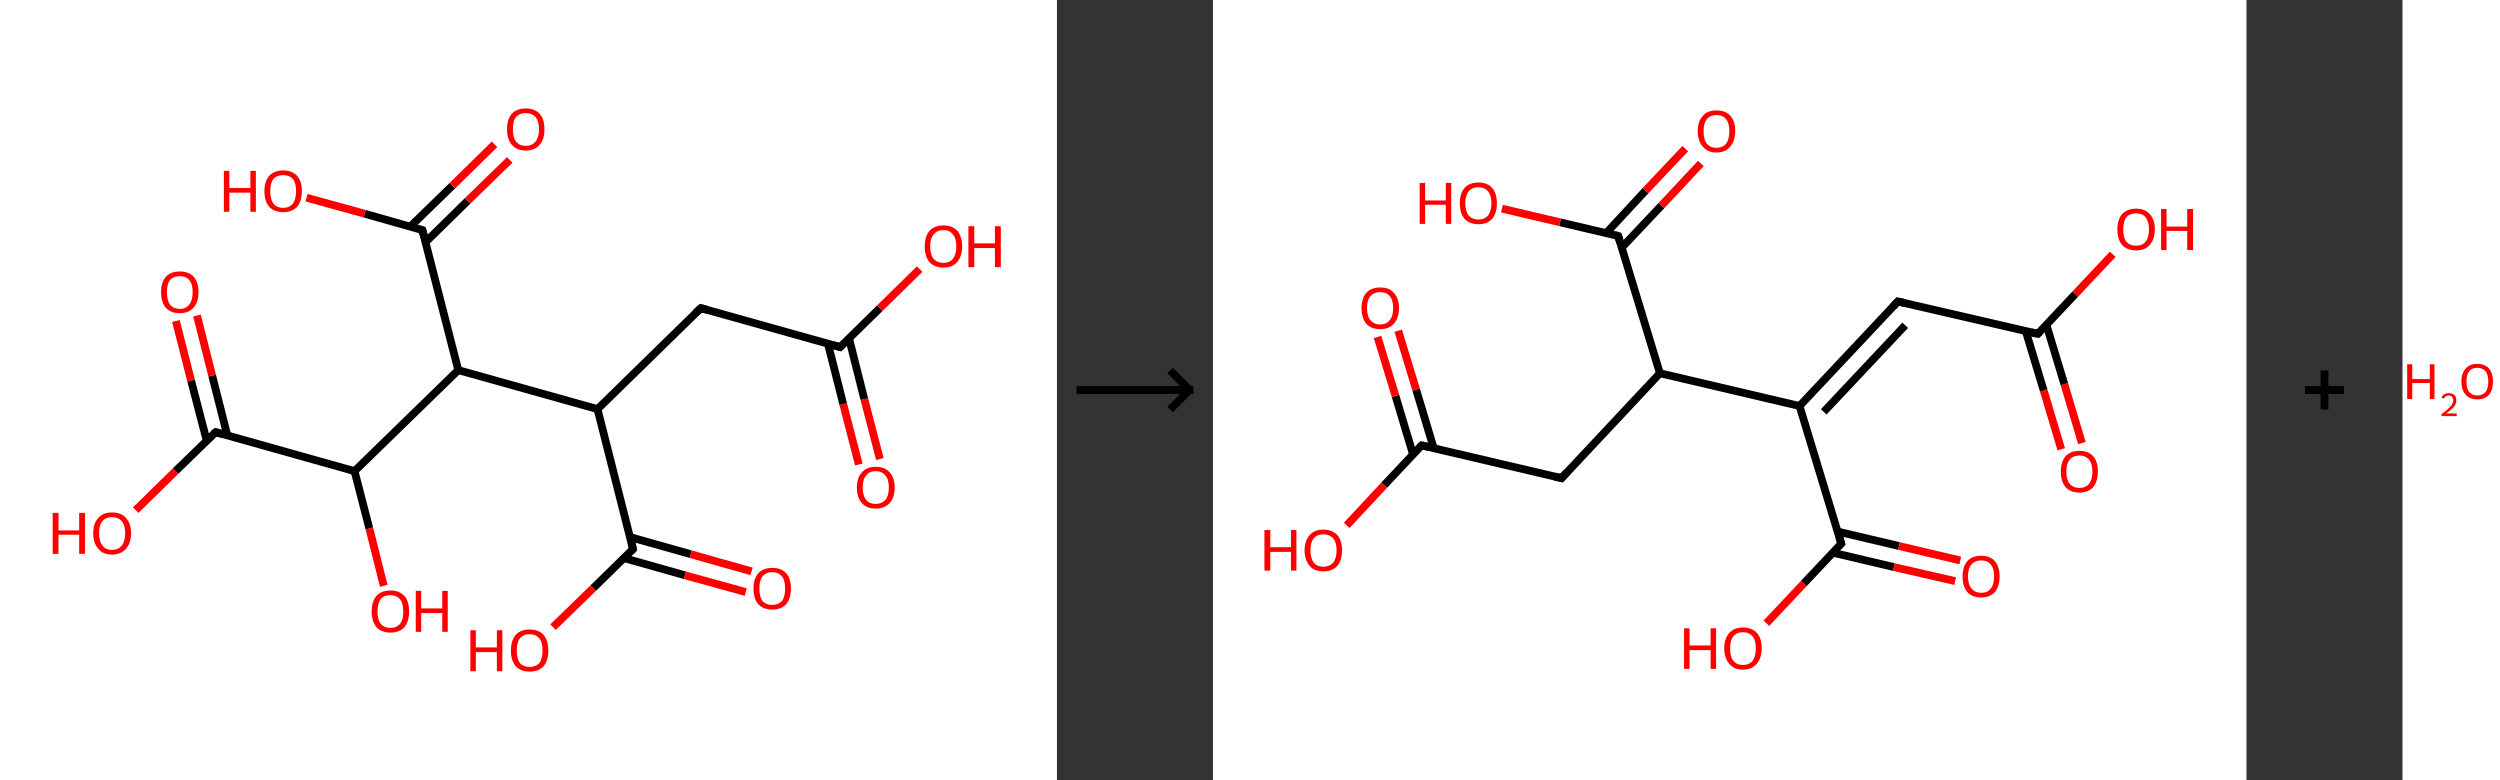 <?xml version='1.0' encoding='ASCII' standalone='yes'?>
<svg xmlns="http://www.w3.org/2000/svg" xmlns:xlink="http://www.w3.org/1999/xlink" version="1.1" width="641.0px" viewBox="0 0 641.0 200.0" height="200.0px">
  <rect x="0" y="0" width="641.0" height="200.0" fill="#333333" stroke="none"/>
  <g>
    <g transform="translate(0, 0) scale(1 1) "><!-- END OF HEADER -->
<rect style="opacity:1.0;fill:#FFFFFF;stroke:none" width="271.0" height="200.0" x="0.0" y="0.0"> </rect>
<path class="bond-0 atom-0 atom-1" d="M 220.2,119.1 L 216.2,103.6" style="fill:none;fill-rule:evenodd;stroke:#FF0000;stroke-width:2.0px;stroke-linecap:butt;stroke-linejoin:miter;stroke-opacity:1"/>
<path class="bond-0 atom-0 atom-1" d="M 216.2,103.6 L 212.3,88.2" style="fill:none;fill-rule:evenodd;stroke:#000000;stroke-width:2.0px;stroke-linecap:butt;stroke-linejoin:miter;stroke-opacity:1"/>
<path class="bond-0 atom-0 atom-1" d="M 225.6,117.7 L 221.6,102.3" style="fill:none;fill-rule:evenodd;stroke:#FF0000;stroke-width:2.0px;stroke-linecap:butt;stroke-linejoin:miter;stroke-opacity:1"/>
<path class="bond-0 atom-0 atom-1" d="M 221.6,102.3 L 217.7,86.8" style="fill:none;fill-rule:evenodd;stroke:#000000;stroke-width:2.0px;stroke-linecap:butt;stroke-linejoin:miter;stroke-opacity:1"/>
<path class="bond-1 atom-1 atom-2" d="M 215.4,89.0 L 225.6,79.0" style="fill:none;fill-rule:evenodd;stroke:#000000;stroke-width:2.0px;stroke-linecap:butt;stroke-linejoin:miter;stroke-opacity:1"/>
<path class="bond-1 atom-1 atom-2" d="M 225.6,79.0 L 235.8,69.0" style="fill:none;fill-rule:evenodd;stroke:#FF0000;stroke-width:2.0px;stroke-linecap:butt;stroke-linejoin:miter;stroke-opacity:1"/>
<path class="bond-2 atom-1 atom-3" d="M 215.4,89.0 L 179.7,79.0" style="fill:none;fill-rule:evenodd;stroke:#000000;stroke-width:2.0px;stroke-linecap:butt;stroke-linejoin:miter;stroke-opacity:1"/>
<path class="bond-3 atom-3 atom-4" d="M 179.7,79.0 L 153.2,104.9" style="fill:none;fill-rule:evenodd;stroke:#000000;stroke-width:2.0px;stroke-linecap:butt;stroke-linejoin:miter;stroke-opacity:1"/>
<path class="bond-4 atom-4 atom-5" d="M 153.2,104.9 L 162.3,140.8" style="fill:none;fill-rule:evenodd;stroke:#000000;stroke-width:2.0px;stroke-linecap:butt;stroke-linejoin:miter;stroke-opacity:1"/>
<path class="bond-5 atom-5 atom-6" d="M 160.0,143.1 L 175.6,147.5" style="fill:none;fill-rule:evenodd;stroke:#000000;stroke-width:2.0px;stroke-linecap:butt;stroke-linejoin:miter;stroke-opacity:1"/>
<path class="bond-5 atom-5 atom-6" d="M 175.6,147.5 L 191.2,151.8" style="fill:none;fill-rule:evenodd;stroke:#FF0000;stroke-width:2.0px;stroke-linecap:butt;stroke-linejoin:miter;stroke-opacity:1"/>
<path class="bond-5 atom-5 atom-6" d="M 161.5,137.7 L 177.1,142.1" style="fill:none;fill-rule:evenodd;stroke:#000000;stroke-width:2.0px;stroke-linecap:butt;stroke-linejoin:miter;stroke-opacity:1"/>
<path class="bond-5 atom-5 atom-6" d="M 177.1,142.1 L 192.7,146.5" style="fill:none;fill-rule:evenodd;stroke:#FF0000;stroke-width:2.0px;stroke-linecap:butt;stroke-linejoin:miter;stroke-opacity:1"/>
<path class="bond-6 atom-5 atom-7" d="M 162.3,140.8 L 152.1,150.8" style="fill:none;fill-rule:evenodd;stroke:#000000;stroke-width:2.0px;stroke-linecap:butt;stroke-linejoin:miter;stroke-opacity:1"/>
<path class="bond-6 atom-5 atom-7" d="M 152.1,150.8 L 141.8,160.8" style="fill:none;fill-rule:evenodd;stroke:#FF0000;stroke-width:2.0px;stroke-linecap:butt;stroke-linejoin:miter;stroke-opacity:1"/>
<path class="bond-7 atom-4 atom-8" d="M 153.2,104.9 L 117.5,94.9" style="fill:none;fill-rule:evenodd;stroke:#000000;stroke-width:2.0px;stroke-linecap:butt;stroke-linejoin:miter;stroke-opacity:1"/>
<path class="bond-8 atom-8 atom-9" d="M 117.5,94.9 L 108.3,59.0" style="fill:none;fill-rule:evenodd;stroke:#000000;stroke-width:2.0px;stroke-linecap:butt;stroke-linejoin:miter;stroke-opacity:1"/>
<path class="bond-9 atom-9 atom-10" d="M 109.1,62.1 L 119.9,51.5" style="fill:none;fill-rule:evenodd;stroke:#000000;stroke-width:2.0px;stroke-linecap:butt;stroke-linejoin:miter;stroke-opacity:1"/>
<path class="bond-9 atom-9 atom-10" d="M 119.9,51.5 L 130.7,41.0" style="fill:none;fill-rule:evenodd;stroke:#FF0000;stroke-width:2.0px;stroke-linecap:butt;stroke-linejoin:miter;stroke-opacity:1"/>
<path class="bond-9 atom-9 atom-10" d="M 105.2,58.1 L 116.0,47.6" style="fill:none;fill-rule:evenodd;stroke:#000000;stroke-width:2.0px;stroke-linecap:butt;stroke-linejoin:miter;stroke-opacity:1"/>
<path class="bond-9 atom-9 atom-10" d="M 116.0,47.6 L 126.8,37.0" style="fill:none;fill-rule:evenodd;stroke:#FF0000;stroke-width:2.0px;stroke-linecap:butt;stroke-linejoin:miter;stroke-opacity:1"/>
<path class="bond-10 atom-9 atom-11" d="M 108.3,59.0 L 93.5,54.8" style="fill:none;fill-rule:evenodd;stroke:#000000;stroke-width:2.0px;stroke-linecap:butt;stroke-linejoin:miter;stroke-opacity:1"/>
<path class="bond-10 atom-9 atom-11" d="M 93.5,54.8 L 78.6,50.7" style="fill:none;fill-rule:evenodd;stroke:#FF0000;stroke-width:2.0px;stroke-linecap:butt;stroke-linejoin:miter;stroke-opacity:1"/>
<path class="bond-11 atom-8 atom-12" d="M 117.5,94.9 L 90.9,120.8" style="fill:none;fill-rule:evenodd;stroke:#000000;stroke-width:2.0px;stroke-linecap:butt;stroke-linejoin:miter;stroke-opacity:1"/>
<path class="bond-12 atom-12 atom-13" d="M 90.9,120.8 L 94.7,135.5" style="fill:none;fill-rule:evenodd;stroke:#000000;stroke-width:2.0px;stroke-linecap:butt;stroke-linejoin:miter;stroke-opacity:1"/>
<path class="bond-12 atom-12 atom-13" d="M 94.7,135.5 L 98.4,150.2" style="fill:none;fill-rule:evenodd;stroke:#FF0000;stroke-width:2.0px;stroke-linecap:butt;stroke-linejoin:miter;stroke-opacity:1"/>
<path class="bond-13 atom-12 atom-14" d="M 90.9,120.8 L 55.3,110.8" style="fill:none;fill-rule:evenodd;stroke:#000000;stroke-width:2.0px;stroke-linecap:butt;stroke-linejoin:miter;stroke-opacity:1"/>
<path class="bond-14 atom-14 atom-15" d="M 58.3,111.7 L 54.4,96.3" style="fill:none;fill-rule:evenodd;stroke:#000000;stroke-width:2.0px;stroke-linecap:butt;stroke-linejoin:miter;stroke-opacity:1"/>
<path class="bond-14 atom-14 atom-15" d="M 54.4,96.3 L 50.5,80.9" style="fill:none;fill-rule:evenodd;stroke:#FF0000;stroke-width:2.0px;stroke-linecap:butt;stroke-linejoin:miter;stroke-opacity:1"/>
<path class="bond-14 atom-14 atom-15" d="M 53.0,113.0 L 49.0,97.6" style="fill:none;fill-rule:evenodd;stroke:#000000;stroke-width:2.0px;stroke-linecap:butt;stroke-linejoin:miter;stroke-opacity:1"/>
<path class="bond-14 atom-14 atom-15" d="M 49.0,97.6 L 45.1,82.3" style="fill:none;fill-rule:evenodd;stroke:#FF0000;stroke-width:2.0px;stroke-linecap:butt;stroke-linejoin:miter;stroke-opacity:1"/>
<path class="bond-15 atom-14 atom-16" d="M 55.3,110.8 L 45.0,120.8" style="fill:none;fill-rule:evenodd;stroke:#000000;stroke-width:2.0px;stroke-linecap:butt;stroke-linejoin:miter;stroke-opacity:1"/>
<path class="bond-15 atom-14 atom-16" d="M 45.0,120.8 L 34.8,130.8" style="fill:none;fill-rule:evenodd;stroke:#FF0000;stroke-width:2.0px;stroke-linecap:butt;stroke-linejoin:miter;stroke-opacity:1"/>
<path d="M 215.9,88.5 L 215.4,89.0 L 213.6,88.5" style="fill:none;stroke:#000000;stroke-width:2.0px;stroke-linecap:butt;stroke-linejoin:miter;stroke-opacity:1;"/>
<path d="M 181.5,79.5 L 179.7,79.0 L 178.3,80.3" style="fill:none;stroke:#000000;stroke-width:2.0px;stroke-linecap:butt;stroke-linejoin:miter;stroke-opacity:1;"/>
<path d="M 161.9,139.0 L 162.3,140.8 L 161.8,141.3" style="fill:none;stroke:#000000;stroke-width:2.0px;stroke-linecap:butt;stroke-linejoin:miter;stroke-opacity:1;"/>
<path d="M 108.8,60.8 L 108.3,59.0 L 107.6,58.8" style="fill:none;stroke:#000000;stroke-width:2.0px;stroke-linecap:butt;stroke-linejoin:miter;stroke-opacity:1;"/>
<path d="M 57.0,111.3 L 55.3,110.8 L 54.7,111.3" style="fill:none;stroke:#000000;stroke-width:2.0px;stroke-linecap:butt;stroke-linejoin:miter;stroke-opacity:1;"/>
<path class="atom-0" d="M 219.7 125.0 Q 219.7 122.5, 221.0 121.1 Q 222.2 119.7, 224.5 119.7 Q 226.9 119.7, 228.1 121.1 Q 229.4 122.5, 229.4 125.0 Q 229.4 127.5, 228.1 129.0 Q 226.8 130.4, 224.5 130.4 Q 222.2 130.4, 221.0 129.0 Q 219.7 127.6, 219.7 125.0 M 224.5 129.2 Q 226.1 129.2, 227.0 128.2 Q 227.9 127.1, 227.9 125.0 Q 227.9 122.9, 227.0 121.9 Q 226.1 120.8, 224.5 120.8 Q 222.9 120.8, 222.1 121.9 Q 221.2 122.9, 221.2 125.0 Q 221.2 127.1, 222.1 128.2 Q 222.9 129.2, 224.5 129.2 " fill="#FF0000"/>
<path class="atom-2" d="M 237.1 63.2 Q 237.1 60.7, 238.3 59.2 Q 239.6 57.8, 241.9 57.8 Q 244.2 57.8, 245.5 59.2 Q 246.7 60.7, 246.7 63.2 Q 246.7 65.7, 245.4 67.2 Q 244.2 68.6, 241.9 68.6 Q 239.6 68.6, 238.3 67.2 Q 237.1 65.7, 237.1 63.2 M 241.9 67.4 Q 243.5 67.4, 244.3 66.4 Q 245.2 65.3, 245.2 63.2 Q 245.2 61.1, 244.3 60.1 Q 243.5 59.0, 241.9 59.0 Q 240.3 59.0, 239.4 60.1 Q 238.5 61.1, 238.5 63.2 Q 238.5 65.3, 239.4 66.4 Q 240.3 67.4, 241.9 67.4 " fill="#FF0000"/>
<path class="atom-2" d="M 248.3 58.0 L 249.8 58.0 L 249.8 62.4 L 255.1 62.4 L 255.1 58.0 L 256.6 58.0 L 256.6 68.5 L 255.1 68.5 L 255.1 63.6 L 249.8 63.6 L 249.8 68.5 L 248.3 68.5 L 248.3 58.0 " fill="#FF0000"/>
<path class="atom-6" d="M 193.2 150.9 Q 193.2 148.4, 194.4 147.0 Q 195.7 145.6, 198.0 145.6 Q 200.3 145.6, 201.6 147.0 Q 202.8 148.4, 202.8 150.9 Q 202.8 153.4, 201.6 154.9 Q 200.3 156.3, 198.0 156.3 Q 195.7 156.3, 194.4 154.9 Q 193.2 153.5, 193.2 150.9 M 198.0 155.1 Q 199.6 155.1, 200.5 154.1 Q 201.3 153.0, 201.3 150.9 Q 201.3 148.8, 200.5 147.8 Q 199.6 146.7, 198.0 146.7 Q 196.4 146.7, 195.5 147.8 Q 194.7 148.8, 194.7 150.9 Q 194.7 153.0, 195.5 154.1 Q 196.4 155.1, 198.0 155.1 " fill="#FF0000"/>
<path class="atom-7" d="M 120.6 161.6 L 122.0 161.6 L 122.0 166.0 L 127.4 166.0 L 127.4 161.6 L 128.8 161.6 L 128.8 172.1 L 127.4 172.1 L 127.4 167.2 L 122.0 167.2 L 122.0 172.1 L 120.6 172.1 L 120.6 161.6 " fill="#FF0000"/>
<path class="atom-7" d="M 131.0 166.8 Q 131.0 164.3, 132.2 162.8 Q 133.5 161.4, 135.8 161.4 Q 138.1 161.4, 139.4 162.8 Q 140.6 164.3, 140.6 166.8 Q 140.6 169.3, 139.4 170.8 Q 138.1 172.2, 135.8 172.2 Q 133.5 172.2, 132.2 170.8 Q 131.0 169.3, 131.0 166.8 M 135.8 171.0 Q 137.4 171.0, 138.3 170.0 Q 139.1 168.9, 139.1 166.8 Q 139.1 164.7, 138.3 163.7 Q 137.4 162.6, 135.8 162.6 Q 134.2 162.6, 133.3 163.7 Q 132.5 164.7, 132.5 166.8 Q 132.5 168.9, 133.3 170.0 Q 134.2 171.0, 135.8 171.0 " fill="#FF0000"/>
<path class="atom-10" d="M 130.0 33.1 Q 130.0 30.6, 131.2 29.2 Q 132.5 27.8, 134.8 27.8 Q 137.1 27.8, 138.4 29.2 Q 139.6 30.6, 139.6 33.1 Q 139.6 35.7, 138.4 37.1 Q 137.1 38.6, 134.8 38.6 Q 132.5 38.6, 131.2 37.1 Q 130.0 35.7, 130.0 33.1 M 134.8 37.4 Q 136.4 37.4, 137.3 36.3 Q 138.2 35.2, 138.2 33.1 Q 138.2 31.1, 137.3 30.0 Q 136.4 29.0, 134.8 29.0 Q 133.2 29.0, 132.3 30.0 Q 131.5 31.0, 131.5 33.1 Q 131.5 35.2, 132.3 36.3 Q 133.2 37.4, 134.8 37.4 " fill="#FF0000"/>
<path class="atom-11" d="M 57.4 43.8 L 58.8 43.8 L 58.8 48.2 L 64.2 48.2 L 64.2 43.8 L 65.6 43.8 L 65.6 54.3 L 64.2 54.3 L 64.2 49.4 L 58.8 49.4 L 58.8 54.3 L 57.4 54.3 L 57.4 43.8 " fill="#FF0000"/>
<path class="atom-11" d="M 67.8 49.0 Q 67.8 46.5, 69.0 45.1 Q 70.3 43.7, 72.6 43.7 Q 74.9 43.7, 76.2 45.1 Q 77.4 46.5, 77.4 49.0 Q 77.4 51.6, 76.2 53.0 Q 74.9 54.4, 72.6 54.4 Q 70.3 54.4, 69.0 53.0 Q 67.8 51.6, 67.8 49.0 M 72.6 53.3 Q 74.2 53.3, 75.1 52.2 Q 75.9 51.1, 75.9 49.0 Q 75.9 46.9, 75.1 45.9 Q 74.2 44.9, 72.6 44.9 Q 71.0 44.9, 70.1 45.9 Q 69.3 46.9, 69.3 49.0 Q 69.3 51.1, 70.1 52.2 Q 71.0 53.3, 72.6 53.3 " fill="#FF0000"/>
<path class="atom-13" d="M 95.3 156.8 Q 95.3 154.2, 96.5 152.8 Q 97.8 151.4, 100.1 151.4 Q 102.4 151.4, 103.7 152.8 Q 104.9 154.2, 104.9 156.8 Q 104.9 159.3, 103.7 160.8 Q 102.4 162.2, 100.1 162.2 Q 97.8 162.2, 96.5 160.8 Q 95.3 159.3, 95.3 156.8 M 100.1 161.0 Q 101.7 161.0, 102.6 159.9 Q 103.4 158.9, 103.4 156.8 Q 103.4 154.7, 102.6 153.7 Q 101.7 152.6, 100.1 152.6 Q 98.5 152.6, 97.6 153.6 Q 96.8 154.7, 96.8 156.8 Q 96.8 158.9, 97.6 159.9 Q 98.5 161.0, 100.1 161.0 " fill="#FF0000"/>
<path class="atom-13" d="M 106.6 151.5 L 108.0 151.5 L 108.0 156.0 L 113.4 156.0 L 113.4 151.5 L 114.8 151.5 L 114.8 162.0 L 113.4 162.0 L 113.4 157.2 L 108.0 157.2 L 108.0 162.0 L 106.6 162.0 L 106.6 151.5 " fill="#FF0000"/>
<path class="atom-15" d="M 41.3 74.9 Q 41.3 72.4, 42.5 71.0 Q 43.8 69.6, 46.1 69.6 Q 48.4 69.6, 49.7 71.0 Q 50.9 72.4, 50.9 74.9 Q 50.9 77.5, 49.6 78.9 Q 48.4 80.3, 46.1 80.3 Q 43.8 80.3, 42.5 78.9 Q 41.3 77.5, 41.3 74.9 M 46.1 79.2 Q 47.7 79.2, 48.5 78.1 Q 49.4 77.0, 49.4 74.9 Q 49.4 72.8, 48.5 71.8 Q 47.7 70.8, 46.1 70.8 Q 44.5 70.8, 43.6 71.8 Q 42.8 72.8, 42.8 74.9 Q 42.8 77.0, 43.6 78.1 Q 44.5 79.2, 46.1 79.2 " fill="#FF0000"/>
<path class="atom-16" d="M 13.5 131.5 L 15.0 131.5 L 15.0 136.0 L 20.3 136.0 L 20.3 131.5 L 21.8 131.5 L 21.8 142.0 L 20.3 142.0 L 20.3 137.1 L 15.0 137.1 L 15.0 142.0 L 13.5 142.0 L 13.5 131.5 " fill="#FF0000"/>
<path class="atom-16" d="M 23.9 136.7 Q 23.9 134.2, 25.2 132.8 Q 26.4 131.4, 28.7 131.4 Q 31.1 131.4, 32.3 132.8 Q 33.6 134.2, 33.6 136.7 Q 33.6 139.3, 32.3 140.7 Q 31.0 142.2, 28.7 142.2 Q 26.4 142.2, 25.2 140.7 Q 23.9 139.3, 23.9 136.7 M 28.7 141.0 Q 30.3 141.0, 31.2 139.9 Q 32.1 138.8, 32.1 136.7 Q 32.1 134.7, 31.2 133.6 Q 30.3 132.6, 28.7 132.6 Q 27.1 132.6, 26.3 133.6 Q 25.4 134.6, 25.4 136.7 Q 25.4 138.8, 26.3 139.9 Q 27.1 141.0, 28.7 141.0 " fill="#FF0000"/>
</g>
    <g transform="translate(271.0, 0) scale(1 1) "><line x1="5" y1="100" x2="35" y2="100" style="stroke:rgb(0,0,0);stroke-width:2"/>
  <line x1="34" y1="100" x2="29" y2="95" style="stroke:rgb(0,0,0);stroke-width:2"/>
  <line x1="34" y1="100" x2="29" y2="105" style="stroke:rgb(0,0,0);stroke-width:2"/>
</g>
    <g transform="translate(311.0, 0) scale(1 1) "><!-- END OF HEADER -->
<rect style="opacity:1.0;fill:#FFFFFF;stroke:none" width="265.0" height="200.0" x="0.0" y="0.0"> </rect>
<path class="bond-0 atom-0 atom-1" d="M 217.5,115.2 L 213.0,100.1" style="fill:none;fill-rule:evenodd;stroke:#FF0000;stroke-width:2.0px;stroke-linecap:butt;stroke-linejoin:miter;stroke-opacity:1"/>
<path class="bond-0 atom-0 atom-1" d="M 213.0,100.1 L 208.4,84.9" style="fill:none;fill-rule:evenodd;stroke:#000000;stroke-width:2.0px;stroke-linecap:butt;stroke-linejoin:miter;stroke-opacity:1"/>
<path class="bond-0 atom-0 atom-1" d="M 222.8,113.6 L 218.3,98.5" style="fill:none;fill-rule:evenodd;stroke:#FF0000;stroke-width:2.0px;stroke-linecap:butt;stroke-linejoin:miter;stroke-opacity:1"/>
<path class="bond-0 atom-0 atom-1" d="M 218.3,98.5 L 213.7,83.3" style="fill:none;fill-rule:evenodd;stroke:#000000;stroke-width:2.0px;stroke-linecap:butt;stroke-linejoin:miter;stroke-opacity:1"/>
<path class="bond-1 atom-1 atom-2" d="M 211.5,85.6 L 221.1,75.4" style="fill:none;fill-rule:evenodd;stroke:#000000;stroke-width:2.0px;stroke-linecap:butt;stroke-linejoin:miter;stroke-opacity:1"/>
<path class="bond-1 atom-1 atom-2" d="M 221.1,75.4 L 230.7,65.2" style="fill:none;fill-rule:evenodd;stroke:#FF0000;stroke-width:2.0px;stroke-linecap:butt;stroke-linejoin:miter;stroke-opacity:1"/>
<path class="bond-2 atom-1 atom-3" d="M 211.5,85.6 L 175.6,77.3" style="fill:none;fill-rule:evenodd;stroke:#000000;stroke-width:2.0px;stroke-linecap:butt;stroke-linejoin:miter;stroke-opacity:1"/>
<path class="bond-3 atom-3 atom-4" d="M 175.6,77.3 L 150.4,104.1" style="fill:none;fill-rule:evenodd;stroke:#000000;stroke-width:2.0px;stroke-linecap:butt;stroke-linejoin:miter;stroke-opacity:1"/>
<path class="bond-3 atom-3 atom-4" d="M 177.5,83.4 L 156.6,105.6" style="fill:none;fill-rule:evenodd;stroke:#000000;stroke-width:2.0px;stroke-linecap:butt;stroke-linejoin:miter;stroke-opacity:1"/>
<path class="bond-4 atom-4 atom-5" d="M 150.4,104.1 L 161.1,139.4" style="fill:none;fill-rule:evenodd;stroke:#000000;stroke-width:2.0px;stroke-linecap:butt;stroke-linejoin:miter;stroke-opacity:1"/>
<path class="bond-5 atom-5 atom-6" d="M 158.9,141.7 L 174.6,145.4" style="fill:none;fill-rule:evenodd;stroke:#000000;stroke-width:2.0px;stroke-linecap:butt;stroke-linejoin:miter;stroke-opacity:1"/>
<path class="bond-5 atom-5 atom-6" d="M 174.6,145.4 L 190.3,149.0" style="fill:none;fill-rule:evenodd;stroke:#FF0000;stroke-width:2.0px;stroke-linecap:butt;stroke-linejoin:miter;stroke-opacity:1"/>
<path class="bond-5 atom-5 atom-6" d="M 160.2,136.3 L 175.9,140.0" style="fill:none;fill-rule:evenodd;stroke:#000000;stroke-width:2.0px;stroke-linecap:butt;stroke-linejoin:miter;stroke-opacity:1"/>
<path class="bond-5 atom-5 atom-6" d="M 175.9,140.0 L 191.6,143.7" style="fill:none;fill-rule:evenodd;stroke:#FF0000;stroke-width:2.0px;stroke-linecap:butt;stroke-linejoin:miter;stroke-opacity:1"/>
<path class="bond-6 atom-5 atom-7" d="M 161.1,139.4 L 151.5,149.6" style="fill:none;fill-rule:evenodd;stroke:#000000;stroke-width:2.0px;stroke-linecap:butt;stroke-linejoin:miter;stroke-opacity:1"/>
<path class="bond-6 atom-5 atom-7" d="M 151.5,149.6 L 141.9,159.8" style="fill:none;fill-rule:evenodd;stroke:#FF0000;stroke-width:2.0px;stroke-linecap:butt;stroke-linejoin:miter;stroke-opacity:1"/>
<path class="bond-7 atom-4 atom-8" d="M 150.4,104.1 L 114.6,95.7" style="fill:none;fill-rule:evenodd;stroke:#000000;stroke-width:2.0px;stroke-linecap:butt;stroke-linejoin:miter;stroke-opacity:1"/>
<path class="bond-8 atom-8 atom-9" d="M 114.6,95.7 L 89.4,122.6" style="fill:none;fill-rule:evenodd;stroke:#000000;stroke-width:2.0px;stroke-linecap:butt;stroke-linejoin:miter;stroke-opacity:1"/>
<path class="bond-9 atom-9 atom-10" d="M 89.4,122.6 L 53.5,114.2" style="fill:none;fill-rule:evenodd;stroke:#000000;stroke-width:2.0px;stroke-linecap:butt;stroke-linejoin:miter;stroke-opacity:1"/>
<path class="bond-10 atom-10 atom-11" d="M 56.6,114.9 L 52.1,99.9" style="fill:none;fill-rule:evenodd;stroke:#000000;stroke-width:2.0px;stroke-linecap:butt;stroke-linejoin:miter;stroke-opacity:1"/>
<path class="bond-10 atom-10 atom-11" d="M 52.1,99.9 L 47.5,84.8" style="fill:none;fill-rule:evenodd;stroke:#FF0000;stroke-width:2.0px;stroke-linecap:butt;stroke-linejoin:miter;stroke-opacity:1"/>
<path class="bond-10 atom-10 atom-11" d="M 51.3,116.5 L 46.8,101.5" style="fill:none;fill-rule:evenodd;stroke:#000000;stroke-width:2.0px;stroke-linecap:butt;stroke-linejoin:miter;stroke-opacity:1"/>
<path class="bond-10 atom-10 atom-11" d="M 46.8,101.5 L 42.2,86.4" style="fill:none;fill-rule:evenodd;stroke:#FF0000;stroke-width:2.0px;stroke-linecap:butt;stroke-linejoin:miter;stroke-opacity:1"/>
<path class="bond-11 atom-10 atom-12" d="M 53.5,114.2 L 43.9,124.4" style="fill:none;fill-rule:evenodd;stroke:#000000;stroke-width:2.0px;stroke-linecap:butt;stroke-linejoin:miter;stroke-opacity:1"/>
<path class="bond-11 atom-10 atom-12" d="M 43.9,124.4 L 34.3,134.7" style="fill:none;fill-rule:evenodd;stroke:#FF0000;stroke-width:2.0px;stroke-linecap:butt;stroke-linejoin:miter;stroke-opacity:1"/>
<path class="bond-12 atom-8 atom-13" d="M 114.6,95.7 L 103.9,60.5" style="fill:none;fill-rule:evenodd;stroke:#000000;stroke-width:2.0px;stroke-linecap:butt;stroke-linejoin:miter;stroke-opacity:1"/>
<path class="bond-13 atom-13 atom-14" d="M 104.8,63.5 L 115.0,52.7" style="fill:none;fill-rule:evenodd;stroke:#000000;stroke-width:2.0px;stroke-linecap:butt;stroke-linejoin:miter;stroke-opacity:1"/>
<path class="bond-13 atom-13 atom-14" d="M 115.0,52.7 L 125.1,41.9" style="fill:none;fill-rule:evenodd;stroke:#FF0000;stroke-width:2.0px;stroke-linecap:butt;stroke-linejoin:miter;stroke-opacity:1"/>
<path class="bond-13 atom-13 atom-14" d="M 100.8,59.8 L 110.9,48.9" style="fill:none;fill-rule:evenodd;stroke:#000000;stroke-width:2.0px;stroke-linecap:butt;stroke-linejoin:miter;stroke-opacity:1"/>
<path class="bond-13 atom-13 atom-14" d="M 110.9,48.9 L 121.1,38.1" style="fill:none;fill-rule:evenodd;stroke:#FF0000;stroke-width:2.0px;stroke-linecap:butt;stroke-linejoin:miter;stroke-opacity:1"/>
<path class="bond-14 atom-13 atom-15" d="M 103.9,60.5 L 89.0,57.0" style="fill:none;fill-rule:evenodd;stroke:#000000;stroke-width:2.0px;stroke-linecap:butt;stroke-linejoin:miter;stroke-opacity:1"/>
<path class="bond-14 atom-13 atom-15" d="M 89.0,57.0 L 74.1,53.5" style="fill:none;fill-rule:evenodd;stroke:#FF0000;stroke-width:2.0px;stroke-linecap:butt;stroke-linejoin:miter;stroke-opacity:1"/>
<path d="M 212.0,85.1 L 211.5,85.6 L 209.7,85.2" style="fill:none;stroke:#000000;stroke-width:2.0px;stroke-linecap:butt;stroke-linejoin:miter;stroke-opacity:1;"/>
<path d="M 177.4,77.7 L 175.6,77.3 L 174.4,78.6" style="fill:none;stroke:#000000;stroke-width:2.0px;stroke-linecap:butt;stroke-linejoin:miter;stroke-opacity:1;"/>
<path d="M 160.6,137.6 L 161.1,139.4 L 160.6,139.9" style="fill:none;stroke:#000000;stroke-width:2.0px;stroke-linecap:butt;stroke-linejoin:miter;stroke-opacity:1;"/>
<path d="M 90.6,121.2 L 89.4,122.6 L 87.6,122.2" style="fill:none;stroke:#000000;stroke-width:2.0px;stroke-linecap:butt;stroke-linejoin:miter;stroke-opacity:1;"/>
<path d="M 55.3,114.6 L 53.5,114.2 L 53.0,114.7" style="fill:none;stroke:#000000;stroke-width:2.0px;stroke-linecap:butt;stroke-linejoin:miter;stroke-opacity:1;"/>
<path d="M 104.4,62.2 L 103.9,60.5 L 103.2,60.3" style="fill:none;stroke:#000000;stroke-width:2.0px;stroke-linecap:butt;stroke-linejoin:miter;stroke-opacity:1;"/>
<path class="atom-0" d="M 217.4 120.9 Q 217.4 118.4, 218.6 117.0 Q 219.8 115.6, 222.2 115.6 Q 224.5 115.6, 225.7 117.0 Q 226.9 118.4, 226.9 120.9 Q 226.9 123.4, 225.7 124.9 Q 224.4 126.3, 222.2 126.3 Q 219.9 126.3, 218.6 124.9 Q 217.4 123.5, 217.4 120.9 M 222.2 125.1 Q 223.7 125.1, 224.6 124.1 Q 225.5 123.0, 225.5 120.9 Q 225.5 118.9, 224.6 117.8 Q 223.7 116.8, 222.2 116.8 Q 220.6 116.8, 219.7 117.8 Q 218.8 118.9, 218.8 120.9 Q 218.8 123.0, 219.7 124.1 Q 220.6 125.1, 222.2 125.1 " fill="#FF0000"/>
<path class="atom-2" d="M 231.9 58.8 Q 231.9 56.3, 233.1 54.9 Q 234.4 53.5, 236.7 53.5 Q 239.0 53.5, 240.2 54.9 Q 241.5 56.3, 241.5 58.8 Q 241.5 61.3, 240.2 62.8 Q 239.0 64.2, 236.7 64.2 Q 234.4 64.2, 233.1 62.8 Q 231.9 61.4, 231.9 58.8 M 236.7 63.0 Q 238.3 63.0, 239.1 62.0 Q 240.0 60.9, 240.0 58.8 Q 240.0 56.8, 239.1 55.7 Q 238.3 54.7, 236.7 54.7 Q 235.1 54.7, 234.2 55.7 Q 233.4 56.7, 233.4 58.8 Q 233.4 60.9, 234.2 62.0 Q 235.1 63.0, 236.7 63.0 " fill="#FF0000"/>
<path class="atom-2" d="M 243.1 53.6 L 244.5 53.6 L 244.5 58.1 L 249.8 58.1 L 249.8 53.6 L 251.3 53.6 L 251.3 64.1 L 249.8 64.1 L 249.8 59.2 L 244.5 59.2 L 244.5 64.1 L 243.1 64.1 L 243.1 53.6 " fill="#FF0000"/>
<path class="atom-6" d="M 192.2 147.8 Q 192.2 145.3, 193.4 143.9 Q 194.6 142.5, 197.0 142.5 Q 199.3 142.5, 200.5 143.9 Q 201.7 145.3, 201.7 147.8 Q 201.7 150.3, 200.5 151.8 Q 199.2 153.2, 197.0 153.2 Q 194.7 153.2, 193.4 151.8 Q 192.2 150.3, 192.2 147.8 M 197.0 152.0 Q 198.6 152.0, 199.4 150.9 Q 200.3 149.9, 200.3 147.8 Q 200.3 145.7, 199.4 144.7 Q 198.6 143.7, 197.0 143.7 Q 195.4 143.7, 194.5 144.7 Q 193.6 145.7, 193.6 147.8 Q 193.6 149.9, 194.5 150.9 Q 195.4 152.0, 197.0 152.0 " fill="#FF0000"/>
<path class="atom-7" d="M 120.8 161.1 L 122.2 161.1 L 122.2 165.5 L 127.6 165.5 L 127.6 161.1 L 129.0 161.1 L 129.0 171.5 L 127.6 171.5 L 127.6 166.7 L 122.2 166.7 L 122.2 171.5 L 120.8 171.5 L 120.8 161.1 " fill="#FF0000"/>
<path class="atom-7" d="M 131.1 166.2 Q 131.1 163.7, 132.4 162.3 Q 133.6 160.9, 135.9 160.9 Q 138.2 160.9, 139.5 162.3 Q 140.7 163.7, 140.7 166.2 Q 140.7 168.8, 139.4 170.2 Q 138.2 171.7, 135.9 171.7 Q 133.6 171.7, 132.4 170.2 Q 131.1 168.8, 131.1 166.2 M 135.9 170.5 Q 137.5 170.5, 138.4 169.4 Q 139.2 168.3, 139.2 166.2 Q 139.2 164.2, 138.4 163.2 Q 137.5 162.1, 135.9 162.1 Q 134.3 162.1, 133.4 163.2 Q 132.6 164.2, 132.6 166.2 Q 132.6 168.4, 133.4 169.4 Q 134.3 170.5, 135.9 170.5 " fill="#FF0000"/>
<path class="atom-11" d="M 38.1 79.0 Q 38.1 76.5, 39.3 75.1 Q 40.6 73.7, 42.9 73.7 Q 45.2 73.7, 46.4 75.1 Q 47.7 76.5, 47.7 79.0 Q 47.7 81.5, 46.4 83.0 Q 45.1 84.4, 42.9 84.4 Q 40.6 84.4, 39.3 83.0 Q 38.1 81.5, 38.1 79.0 M 42.9 83.2 Q 44.5 83.2, 45.3 82.1 Q 46.2 81.1, 46.2 79.0 Q 46.2 76.9, 45.3 75.9 Q 44.5 74.9, 42.9 74.9 Q 41.3 74.9, 40.4 75.9 Q 39.5 76.9, 39.5 79.0 Q 39.5 81.1, 40.4 82.1 Q 41.3 83.2, 42.9 83.2 " fill="#FF0000"/>
<path class="atom-12" d="M 13.2 135.9 L 14.7 135.9 L 14.7 140.3 L 20.0 140.3 L 20.0 135.9 L 21.4 135.9 L 21.4 146.3 L 20.0 146.3 L 20.0 141.5 L 14.7 141.5 L 14.7 146.3 L 13.2 146.3 L 13.2 135.9 " fill="#FF0000"/>
<path class="atom-12" d="M 23.5 141.1 Q 23.5 138.6, 24.8 137.2 Q 26.0 135.8, 28.3 135.8 Q 30.6 135.8, 31.9 137.2 Q 33.1 138.6, 33.1 141.1 Q 33.1 143.6, 31.9 145.1 Q 30.6 146.5, 28.3 146.5 Q 26.0 146.5, 24.8 145.1 Q 23.5 143.6, 23.5 141.1 M 28.3 145.3 Q 29.9 145.3, 30.8 144.3 Q 31.7 143.2, 31.7 141.1 Q 31.7 139.0, 30.8 138.0 Q 29.9 137.0, 28.3 137.0 Q 26.7 137.0, 25.9 138.0 Q 25.0 139.0, 25.0 141.1 Q 25.0 143.2, 25.9 144.3 Q 26.7 145.3, 28.3 145.3 " fill="#FF0000"/>
<path class="atom-14" d="M 124.3 33.6 Q 124.3 31.1, 125.6 29.7 Q 126.8 28.3, 129.1 28.3 Q 131.4 28.3, 132.7 29.7 Q 133.9 31.1, 133.9 33.6 Q 133.9 36.2, 132.6 37.6 Q 131.4 39.1, 129.1 39.1 Q 126.8 39.1, 125.6 37.6 Q 124.3 36.2, 124.3 33.6 M 129.1 37.9 Q 130.7 37.9, 131.6 36.8 Q 132.4 35.7, 132.4 33.6 Q 132.4 31.6, 131.6 30.6 Q 130.7 29.5, 129.1 29.5 Q 127.5 29.5, 126.6 30.6 Q 125.8 31.6, 125.8 33.6 Q 125.8 35.8, 126.6 36.8 Q 127.5 37.9, 129.1 37.9 " fill="#FF0000"/>
<path class="atom-15" d="M 53.0 46.9 L 54.4 46.9 L 54.4 51.4 L 59.7 51.4 L 59.7 46.9 L 61.1 46.9 L 61.1 57.4 L 59.7 57.4 L 59.7 52.5 L 54.4 52.5 L 54.4 57.4 L 53.0 57.4 L 53.0 46.9 " fill="#FF0000"/>
<path class="atom-15" d="M 63.3 52.1 Q 63.3 49.6, 64.5 48.2 Q 65.7 46.8, 68.1 46.8 Q 70.4 46.8, 71.6 48.2 Q 72.8 49.6, 72.8 52.1 Q 72.8 54.7, 71.6 56.1 Q 70.3 57.5, 68.1 57.5 Q 65.8 57.5, 64.5 56.1 Q 63.3 54.7, 63.3 52.1 M 68.1 56.3 Q 69.6 56.3, 70.5 55.3 Q 71.4 54.2, 71.4 52.1 Q 71.4 50.1, 70.5 49.0 Q 69.6 48.0, 68.1 48.0 Q 66.5 48.0, 65.6 49.0 Q 64.7 50.1, 64.7 52.1 Q 64.7 54.2, 65.6 55.3 Q 66.5 56.3, 68.1 56.3 " fill="#FF0000"/>
</g>
    <g transform="translate(576.0, 0) scale(1 1) "><line x1="15" y1="100" x2="25" y2="100" style="stroke:rgb(0,0,0);stroke-width:2"/>
  <line x1="20" y1="95" x2="20" y2="105" style="stroke:rgb(0,0,0);stroke-width:2"/>
</g>
    <g transform="translate(616.0, 0) scale(1 1) "><!-- END OF HEADER -->
<rect style="opacity:1.0;fill:#FFFFFF;stroke:none" width="25.0" height="200.0" x="0.0" y="0.0"> </rect>
<path class="atom-0" d="M 1.2 93.4 L 2.5 93.4 L 2.5 97.2 L 7.0 97.2 L 7.0 93.4 L 8.2 93.4 L 8.2 102.3 L 7.0 102.3 L 7.0 98.2 L 2.5 98.2 L 2.5 102.3 L 1.2 102.3 L 1.2 93.4 " fill="#FF0000"/>
<path class="atom-0" d="M 10.0 102.0 Q 10.2 101.4, 10.7 101.1 Q 11.2 100.8, 11.9 100.8 Q 12.8 100.8, 13.3 101.3 Q 13.8 101.7, 13.8 102.6 Q 13.8 103.5, 13.2 104.3 Q 12.5 105.1, 11.2 106.0 L 13.9 106.0 L 13.9 106.7 L 10.0 106.7 L 10.0 106.2 Q 11.1 105.4, 11.7 104.8 Q 12.4 104.2, 12.7 103.7 Q 13.0 103.2, 13.0 102.6 Q 13.0 102.1, 12.7 101.8 Q 12.4 101.4, 11.9 101.4 Q 11.5 101.4, 11.1 101.6 Q 10.8 101.8, 10.6 102.2 L 10.0 102.0 " fill="#FF0000"/>
<path class="atom-0" d="M 15.1 97.8 Q 15.1 95.7, 16.2 94.5 Q 17.2 93.3, 19.2 93.3 Q 21.1 93.3, 22.2 94.5 Q 23.2 95.7, 23.2 97.8 Q 23.2 100.0, 22.2 101.2 Q 21.1 102.4, 19.2 102.4 Q 17.2 102.4, 16.2 101.2 Q 15.1 100.0, 15.1 97.8 M 19.2 101.4 Q 20.5 101.4, 21.3 100.5 Q 22.0 99.6, 22.0 97.8 Q 22.0 96.1, 21.3 95.2 Q 20.5 94.3, 19.2 94.3 Q 17.8 94.3, 17.1 95.2 Q 16.4 96.1, 16.4 97.8 Q 16.4 99.6, 17.1 100.5 Q 17.8 101.4, 19.2 101.4 " fill="#FF0000"/>
</g>
  </g>
</svg>
